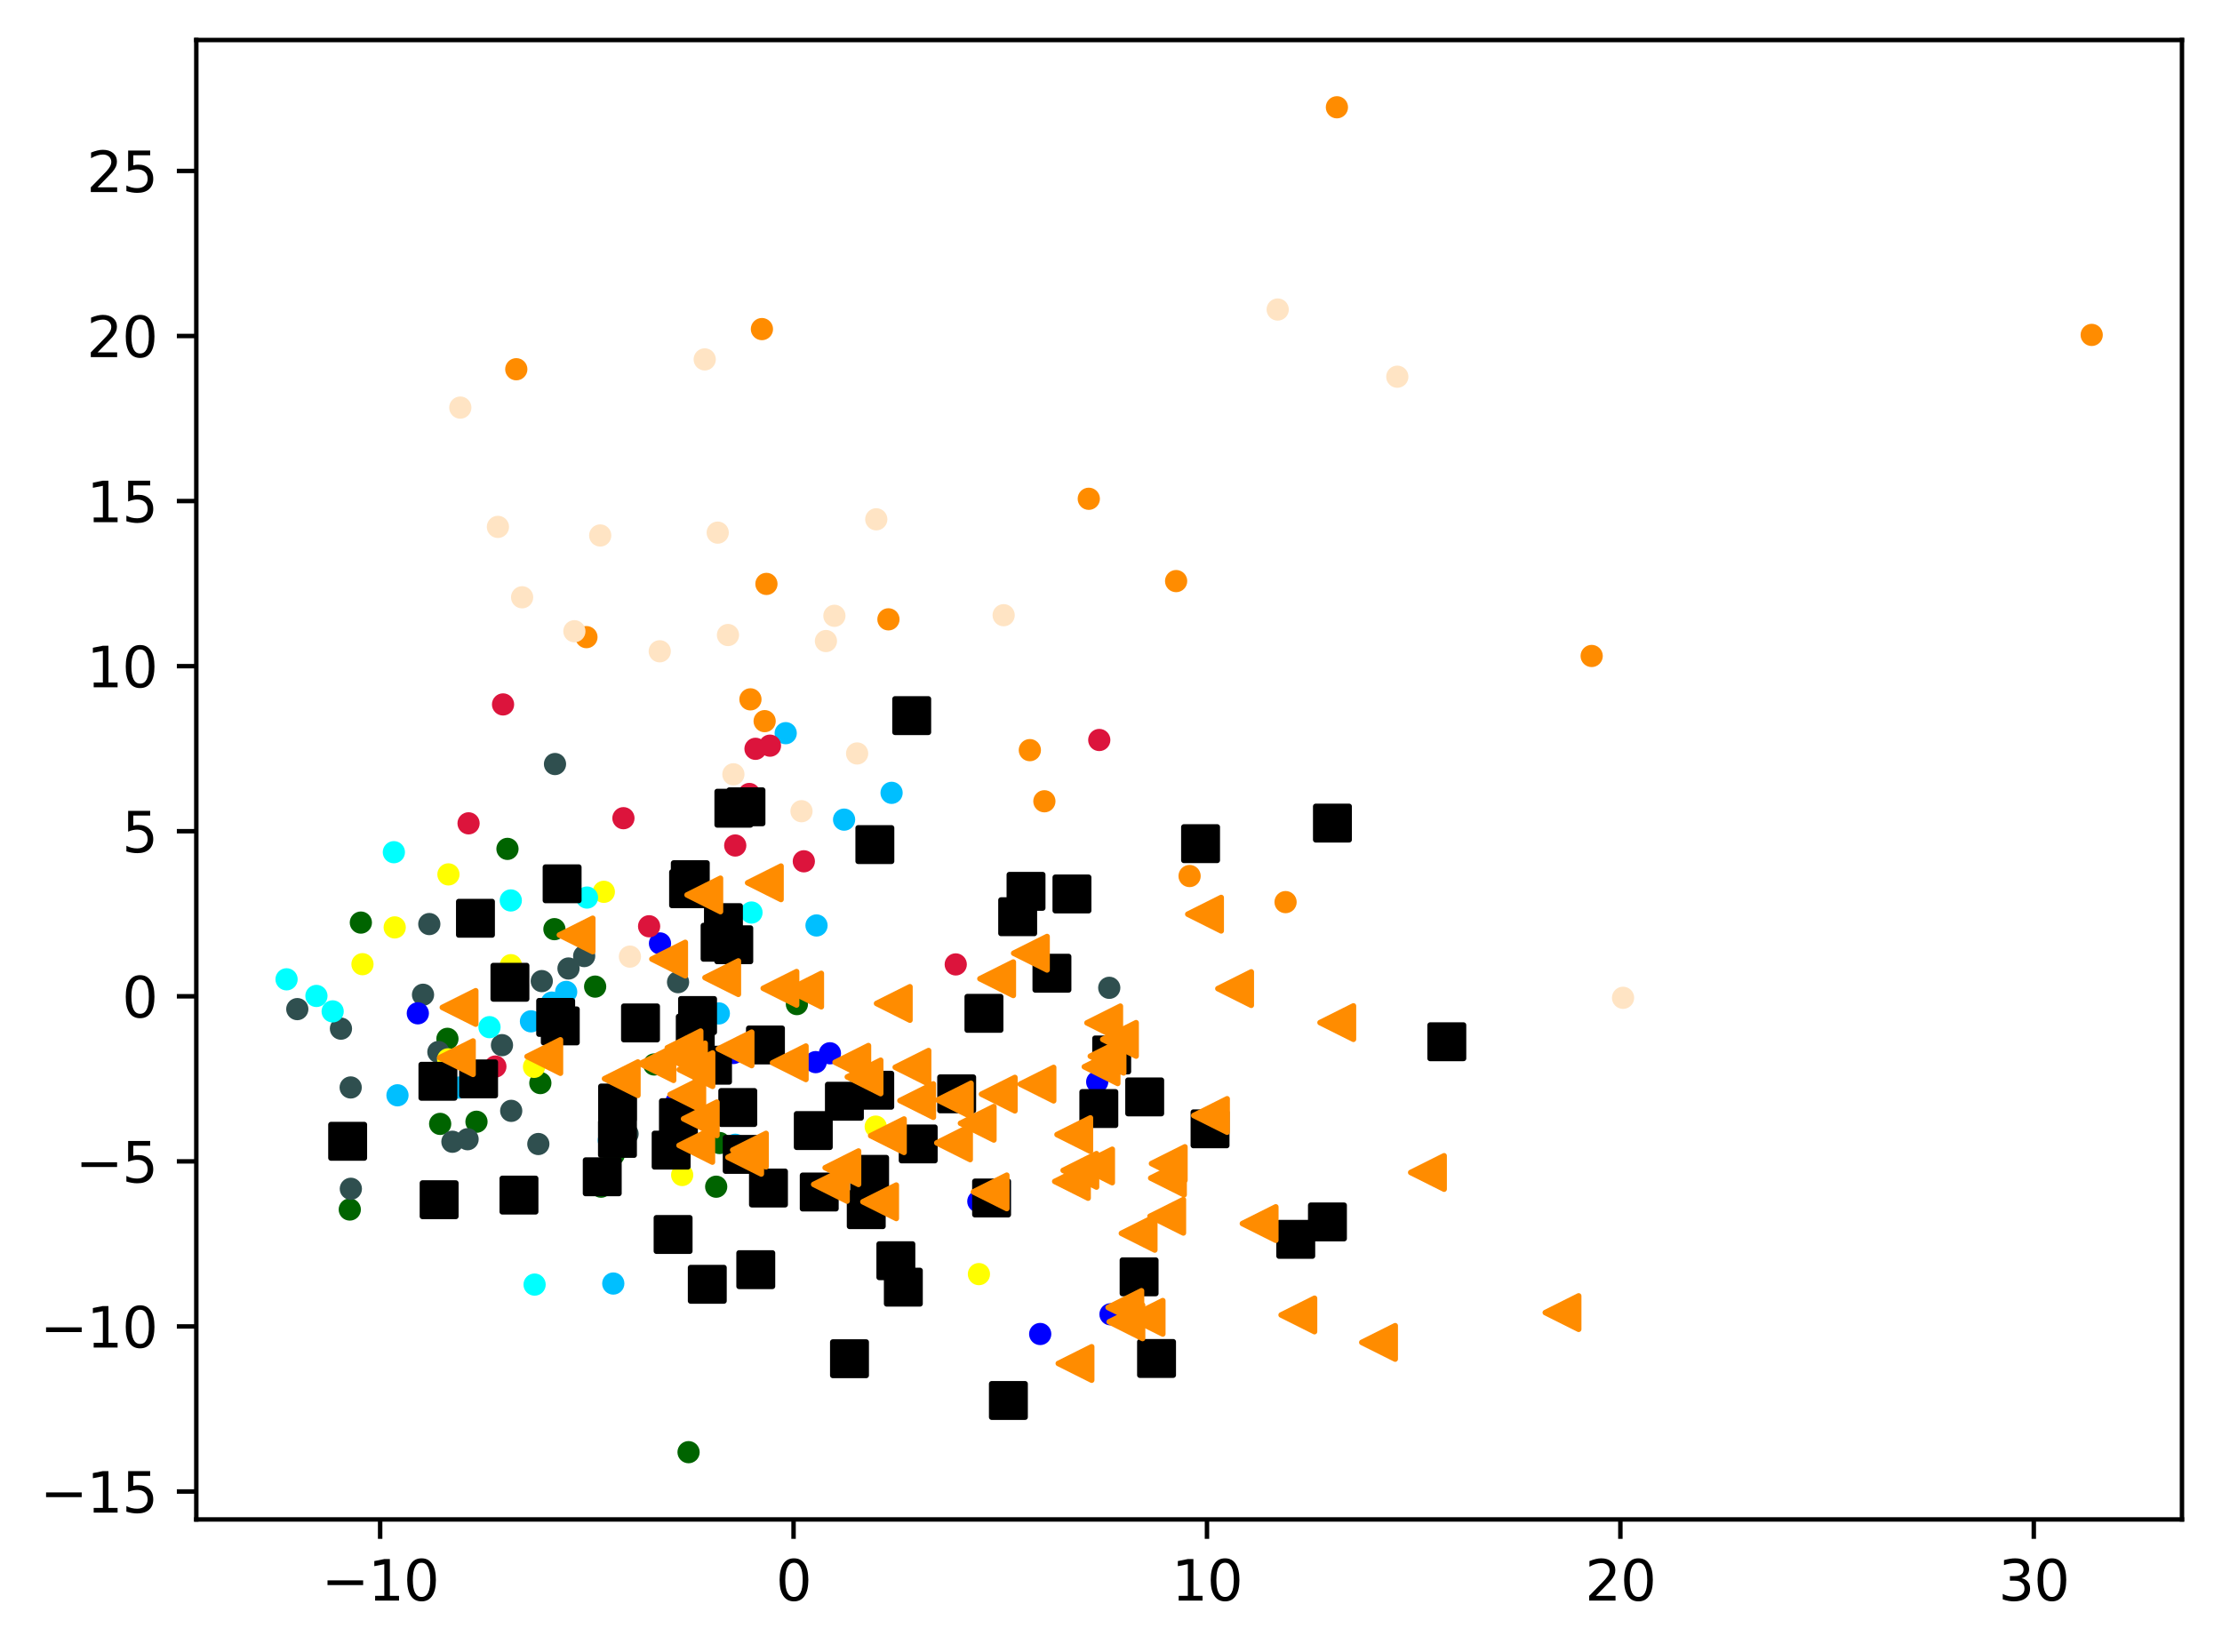 <?xml version="1.0" encoding="utf-8" standalone="no"?>
<!DOCTYPE svg PUBLIC "-//W3C//DTD SVG 1.1//EN"
  "http://www.w3.org/Graphics/SVG/1.1/DTD/svg11.dtd">
<svg xmlns:xlink="http://www.w3.org/1999/xlink" width="399.625pt" height="297.19pt" viewBox="0 0 399.625 297.19" xmlns="http://www.w3.org/2000/svg" version="1.1">
 <defs>
  <style type="text/css">*{stroke-linejoin: round; stroke-linecap: butt}</style>
 </defs>
 <g id="figure_1">
  <g id="patch_1">
   <path d="M 0 297.19 
L 399.625 297.19 
L 399.625 0 
L 0 0 
z
" style="fill: #ffffff"/>
  </g>
  <g id="axes_1">
   <g id="patch_2">
    <path d="M 35.305 273.312 
L 392.425 273.312 
L 392.425 7.2 
L 35.305 7.2 
z
" style="fill: #ffffff"/>
   </g>
   <g id="PathCollection_1">
    <defs>
     <path id="m829040e025" d="M 0 1.5 
C 0.398 1.5 0.779 1.342 1.061 1.061 
C 1.342 0.779 1.5 0.398 1.5 0 
C 1.5 -0.398 1.342 -0.779 1.061 -1.061 
C 0.779 -1.342 0.398 -1.5 0 -1.5 
C -0.398 -1.5 -0.779 -1.342 -1.061 -1.061 
C -1.342 -0.779 -1.5 -0.398 -1.5 0 
C -1.5 0.398 -1.342 0.779 -1.061 1.061 
C -0.779 1.342 -0.398 1.5 0 1.5 
z
" style="stroke: #ff8c00"/>
    </defs>
    <g clip-path="url(#pc29e0db281)">
     <use xlink:href="#m829040e025" x="159.785" y="111.407" style="fill: #ff8c00; stroke: #ff8c00"/>
     <use xlink:href="#m829040e025" x="105.471" y="114.608" style="fill: #ff8c00; stroke: #ff8c00"/>
     <use xlink:href="#m829040e025" x="286.262" y="117.997" style="fill: #ff8c00; stroke: #ff8c00"/>
     <use xlink:href="#m829040e025" x="187.831" y="144.133" style="fill: #ff8c00; stroke: #ff8c00"/>
     <use xlink:href="#m829040e025" x="231.208" y="162.272" style="fill: #ff8c00; stroke: #ff8c00"/>
     <use xlink:href="#m829040e025" x="137.031" y="59.196" style="fill: #ff8c00; stroke: #ff8c00"/>
     <use xlink:href="#m829040e025" x="137.842" y="105.035" style="fill: #ff8c00; stroke: #ff8c00"/>
     <use xlink:href="#m829040e025" x="240.442" y="19.296" style="fill: #ff8c00; stroke: #ff8c00"/>
     <use xlink:href="#m829040e025" x="211.524" y="104.527" style="fill: #ff8c00; stroke: #ff8c00"/>
     <use xlink:href="#m829040e025" x="185.216" y="134.935" style="fill: #ff8c00; stroke: #ff8c00"/>
     <use xlink:href="#m829040e025" x="195.817" y="89.721" style="fill: #ff8c00; stroke: #ff8c00"/>
     <use xlink:href="#m829040e025" x="137.52" y="129.719" style="fill: #ff8c00; stroke: #ff8c00"/>
     <use xlink:href="#m829040e025" x="213.947" y="157.581" style="fill: #ff8c00; stroke: #ff8c00"/>
     <use xlink:href="#m829040e025" x="134.966" y="125.799" style="fill: #ff8c00; stroke: #ff8c00"/>
     <use xlink:href="#m829040e025" x="92.854" y="66.419" style="fill: #ff8c00; stroke: #ff8c00"/>
     <use xlink:href="#m829040e025" x="376.192" y="60.243" style="fill: #ff8c00; stroke: #ff8c00"/>
    </g>
   </g>
   <g id="PathCollection_2">
    <defs>
     <path id="m708007c3df" d="M 0 1.5 
C 0.398 1.5 0.779 1.342 1.061 1.061 
C 1.342 0.779 1.5 0.398 1.5 0 
C 1.5 -0.398 1.342 -0.779 1.061 -1.061 
C 0.779 -1.342 0.398 -1.5 0 -1.5 
C -0.398 -1.5 -0.779 -1.342 -1.061 -1.061 
C -1.342 -0.779 -1.5 -0.398 -1.5 0 
C -1.5 0.398 -1.342 0.779 -1.061 1.061 
C -0.779 1.342 -0.398 1.5 0 1.5 
z
" style="stroke: #006400"/>
    </defs>
    <g clip-path="url(#pc29e0db281)">
     <use xlink:href="#m708007c3df" x="79.161" y="202.164" style="fill: #006400; stroke: #006400"/>
     <use xlink:href="#m708007c3df" x="123.838" y="261.216" style="fill: #006400; stroke: #006400"/>
     <use xlink:href="#m708007c3df" x="62.907" y="217.568" style="fill: #006400; stroke: #006400"/>
     <use xlink:href="#m708007c3df" x="97.18" y="194.823" style="fill: #006400; stroke: #006400"/>
     <use xlink:href="#m708007c3df" x="107.036" y="177.47" style="fill: #006400; stroke: #006400"/>
     <use xlink:href="#m708007c3df" x="129.412" y="205.606" style="fill: #006400; stroke: #006400"/>
     <use xlink:href="#m708007c3df" x="110.384" y="207.687" style="fill: #006400; stroke: #006400"/>
     <use xlink:href="#m708007c3df" x="86.072" y="193.575" style="fill: #006400; stroke: #006400"/>
     <use xlink:href="#m708007c3df" x="128.806" y="213.464" style="fill: #006400; stroke: #006400"/>
     <use xlink:href="#m708007c3df" x="99.711" y="167.136" style="fill: #006400; stroke: #006400"/>
     <use xlink:href="#m708007c3df" x="85.695" y="201.779" style="fill: #006400; stroke: #006400"/>
     <use xlink:href="#m708007c3df" x="108.1" y="213.46" style="fill: #006400; stroke: #006400"/>
     <use xlink:href="#m708007c3df" x="80.47" y="186.864" style="fill: #006400; stroke: #006400"/>
     <use xlink:href="#m708007c3df" x="143.321" y="180.618" style="fill: #006400; stroke: #006400"/>
     <use xlink:href="#m708007c3df" x="64.9" y="165.955" style="fill: #006400; stroke: #006400"/>
     <use xlink:href="#m708007c3df" x="91.268" y="152.697" style="fill: #006400; stroke: #006400"/>
     <use xlink:href="#m708007c3df" x="117.654" y="191.479" style="fill: #006400; stroke: #006400"/>
    </g>
   </g>
   <g id="PathCollection_3">
    <defs>
     <path id="m8063899118" d="M 0 1.5 
C 0.398 1.5 0.779 1.342 1.061 1.061 
C 1.342 0.779 1.5 0.398 1.5 0 
C 1.5 -0.398 1.342 -0.779 1.061 -1.061 
C 0.779 -1.342 0.398 -1.5 0 -1.5 
C -0.398 -1.5 -0.779 -1.342 -1.061 -1.061 
C -1.342 -0.779 -1.5 -0.398 -1.5 0 
C -1.5 0.398 -1.342 0.779 -1.061 1.061 
C -0.779 1.342 -0.398 1.5 0 1.5 
z
" style="stroke: #2f4f4f"/>
    </defs>
    <g clip-path="url(#pc29e0db281)">
     <use xlink:href="#m8063899118" x="63.07" y="195.613" style="fill: #2f4f4f; stroke: #2f4f4f"/>
     <use xlink:href="#m8063899118" x="53.468" y="181.519" style="fill: #2f4f4f; stroke: #2f4f4f"/>
     <use xlink:href="#m8063899118" x="97.437" y="176.481" style="fill: #2f4f4f; stroke: #2f4f4f"/>
     <use xlink:href="#m8063899118" x="81.366" y="205.376" style="fill: #2f4f4f; stroke: #2f4f4f"/>
     <use xlink:href="#m8063899118" x="99.816" y="137.435" style="fill: #2f4f4f; stroke: #2f4f4f"/>
     <use xlink:href="#m8063899118" x="90.28" y="188.001" style="fill: #2f4f4f; stroke: #2f4f4f"/>
     <use xlink:href="#m8063899118" x="96.819" y="205.785" style="fill: #2f4f4f; stroke: #2f4f4f"/>
     <use xlink:href="#m8063899118" x="121.948" y="176.67" style="fill: #2f4f4f; stroke: #2f4f4f"/>
     <use xlink:href="#m8063899118" x="102.244" y="174.213" style="fill: #2f4f4f; stroke: #2f4f4f"/>
     <use xlink:href="#m8063899118" x="84.095" y="204.922" style="fill: #2f4f4f; stroke: #2f4f4f"/>
     <use xlink:href="#m8063899118" x="199.497" y="177.687" style="fill: #2f4f4f; stroke: #2f4f4f"/>
     <use xlink:href="#m8063899118" x="112.869" y="203.968" style="fill: #2f4f4f; stroke: #2f4f4f"/>
     <use xlink:href="#m8063899118" x="126.882" y="200.77" style="fill: #2f4f4f; stroke: #2f4f4f"/>
     <use xlink:href="#m8063899118" x="78.843" y="189.234" style="fill: #2f4f4f; stroke: #2f4f4f"/>
     <use xlink:href="#m8063899118" x="76.08" y="178.936" style="fill: #2f4f4f; stroke: #2f4f4f"/>
     <use xlink:href="#m8063899118" x="91.94" y="199.82" style="fill: #2f4f4f; stroke: #2f4f4f"/>
     <use xlink:href="#m8063899118" x="61.32" y="185.035" style="fill: #2f4f4f; stroke: #2f4f4f"/>
     <use xlink:href="#m8063899118" x="63.1" y="213.838" style="fill: #2f4f4f; stroke: #2f4f4f"/>
     <use xlink:href="#m8063899118" x="77.209" y="166.22" style="fill: #2f4f4f; stroke: #2f4f4f"/>
     <use xlink:href="#m8063899118" x="105.064" y="171.978" style="fill: #2f4f4f; stroke: #2f4f4f"/>
    </g>
   </g>
   <g id="PathCollection_4">
    <defs>
     <path id="m07f96c520a" d="M 0 1.5 
C 0.398 1.5 0.779 1.342 1.061 1.061 
C 1.342 0.779 1.5 0.398 1.5 0 
C 1.5 -0.398 1.342 -0.779 1.061 -1.061 
C 0.779 -1.342 0.398 -1.5 0 -1.5 
C -0.398 -1.5 -0.779 -1.342 -1.061 -1.061 
C -1.342 -0.779 -1.5 -0.398 -1.5 0 
C -1.5 0.398 -1.342 0.779 -1.061 1.061 
C -0.779 1.342 -0.398 1.5 0 1.5 
z
" style="stroke: #00bfff"/>
    </defs>
    <g clip-path="url(#pc29e0db281)">
     <use xlink:href="#m07f96c520a" x="95.492" y="183.715" style="fill: #00bfff; stroke: #00bfff"/>
     <use xlink:href="#m07f96c520a" x="71.487" y="197.022" style="fill: #00bfff; stroke: #00bfff"/>
     <use xlink:href="#m07f96c520a" x="151.809" y="147.435" style="fill: #00bfff; stroke: #00bfff"/>
     <use xlink:href="#m07f96c520a" x="99.244" y="180.348" style="fill: #00bfff; stroke: #00bfff"/>
     <use xlink:href="#m07f96c520a" x="82.599" y="195.631" style="fill: #00bfff; stroke: #00bfff"/>
     <use xlink:href="#m07f96c520a" x="129.281" y="182.295" style="fill: #00bfff; stroke: #00bfff"/>
     <use xlink:href="#m07f96c520a" x="132.232" y="205.92" style="fill: #00bfff; stroke: #00bfff"/>
     <use xlink:href="#m07f96c520a" x="109.494" y="205.124" style="fill: #00bfff; stroke: #00bfff"/>
     <use xlink:href="#m07f96c520a" x="141.308" y="131.882" style="fill: #00bfff; stroke: #00bfff"/>
     <use xlink:href="#m07f96c520a" x="110.298" y="230.881" style="fill: #00bfff; stroke: #00bfff"/>
     <use xlink:href="#m07f96c520a" x="160.351" y="142.615" style="fill: #00bfff; stroke: #00bfff"/>
     <use xlink:href="#m07f96c520a" x="146.85" y="166.472" style="fill: #00bfff; stroke: #00bfff"/>
     <use xlink:href="#m07f96c520a" x="101.826" y="178.424" style="fill: #00bfff; stroke: #00bfff"/>
    </g>
   </g>
   <g id="PathCollection_5">
    <defs>
     <path id="m8ff2f4cac4" d="M 0 1.5 
C 0.398 1.5 0.779 1.342 1.061 1.061 
C 1.342 0.779 1.5 0.398 1.5 0 
C 1.5 -0.398 1.342 -0.779 1.061 -1.061 
C 0.779 -1.342 0.398 -1.5 0 -1.5 
C -0.398 -1.5 -0.779 -1.342 -1.061 -1.061 
C -1.342 -0.779 -1.5 -0.398 -1.5 0 
C -1.5 0.398 -1.342 0.779 -1.061 1.061 
C -0.779 1.342 -0.398 1.5 0 1.5 
z
" style="stroke: #ffff00"/>
    </defs>
    <g clip-path="url(#pc29e0db281)">
     <use xlink:href="#m8ff2f4cac4" x="91.883" y="173.616" style="fill: #ffff00; stroke: #ffff00"/>
     <use xlink:href="#m8ff2f4cac4" x="108.599" y="160.419" style="fill: #ffff00; stroke: #ffff00"/>
     <use xlink:href="#m8ff2f4cac4" x="176.058" y="229.186" style="fill: #ffff00; stroke: #ffff00"/>
     <use xlink:href="#m8ff2f4cac4" x="70.988" y="166.821" style="fill: #ffff00; stroke: #ffff00"/>
     <use xlink:href="#m8ff2f4cac4" x="122.689" y="211.36" style="fill: #ffff00; stroke: #ffff00"/>
     <use xlink:href="#m8ff2f4cac4" x="157.5" y="202.657" style="fill: #ffff00; stroke: #ffff00"/>
     <use xlink:href="#m8ff2f4cac4" x="96.044" y="191.906" style="fill: #ffff00; stroke: #ffff00"/>
     <use xlink:href="#m8ff2f4cac4" x="80.652" y="157.285" style="fill: #ffff00; stroke: #ffff00"/>
     <use xlink:href="#m8ff2f4cac4" x="65.19" y="173.437" style="fill: #ffff00; stroke: #ffff00"/>
     <use xlink:href="#m8ff2f4cac4" x="80.594" y="190.554" style="fill: #ffff00; stroke: #ffff00"/>
    </g>
   </g>
   <g id="PathCollection_6">
    <defs>
     <path id="m3db02aa95e" d="M 0 1.5 
C 0.398 1.5 0.779 1.342 1.061 1.061 
C 1.342 0.779 1.5 0.398 1.5 0 
C 1.5 -0.398 1.342 -0.779 1.061 -1.061 
C 0.779 -1.342 0.398 -1.5 0 -1.5 
C -0.398 -1.5 -0.779 -1.342 -1.061 -1.061 
C -1.342 -0.779 -1.5 -0.398 -1.5 0 
C -1.5 0.398 -1.342 0.779 -1.061 1.061 
C -0.779 1.342 -0.398 1.5 0 1.5 
z
" style="stroke: #00ffff"/>
    </defs>
    <g clip-path="url(#pc29e0db281)">
     <use xlink:href="#m3db02aa95e" x="135.155" y="164.145" style="fill: #00ffff; stroke: #00ffff"/>
     <use xlink:href="#m3db02aa95e" x="96.147" y="231.072" style="fill: #00ffff; stroke: #00ffff"/>
     <use xlink:href="#m3db02aa95e" x="91.865" y="161.972" style="fill: #00ffff; stroke: #00ffff"/>
     <use xlink:href="#m3db02aa95e" x="56.908" y="179.151" style="fill: #00ffff; stroke: #00ffff"/>
     <use xlink:href="#m3db02aa95e" x="51.537" y="176.16" style="fill: #00ffff; stroke: #00ffff"/>
     <use xlink:href="#m3db02aa95e" x="70.836" y="153.295" style="fill: #00ffff; stroke: #00ffff"/>
     <use xlink:href="#m3db02aa95e" x="88.036" y="184.765" style="fill: #00ffff; stroke: #00ffff"/>
     <use xlink:href="#m3db02aa95e" x="59.827" y="181.927" style="fill: #00ffff; stroke: #00ffff"/>
     <use xlink:href="#m3db02aa95e" x="105.568" y="161.453" style="fill: #00ffff; stroke: #00ffff"/>
    </g>
   </g>
   <g id="PathCollection_7">
    <defs>
     <path id="m1f17f1b37a" d="M 0 1.5 
C 0.398 1.5 0.779 1.342 1.061 1.061 
C 1.342 0.779 1.5 0.398 1.5 0 
C 1.5 -0.398 1.342 -0.779 1.061 -1.061 
C 0.779 -1.342 0.398 -1.5 0 -1.5 
C -0.398 -1.5 -0.779 -1.342 -1.061 -1.061 
C -1.342 -0.779 -1.5 -0.398 -1.5 0 
C -1.5 0.398 -1.342 0.779 -1.061 1.061 
C -0.779 1.342 -0.398 1.5 0 1.5 
z
" style="stroke: #0000ff"/>
    </defs>
    <g clip-path="url(#pc29e0db281)">
     <use xlink:href="#m1f17f1b37a" x="149.26" y="189.465" style="fill: #0000ff; stroke: #0000ff"/>
     <use xlink:href="#m1f17f1b37a" x="75.145" y="182.275" style="fill: #0000ff; stroke: #0000ff"/>
     <use xlink:href="#m1f17f1b37a" x="199.723" y="236.414" style="fill: #0000ff; stroke: #0000ff"/>
     <use xlink:href="#m1f17f1b37a" x="121.637" y="198.239" style="fill: #0000ff; stroke: #0000ff"/>
     <use xlink:href="#m1f17f1b37a" x="187.079" y="239.958" style="fill: #0000ff; stroke: #0000ff"/>
     <use xlink:href="#m1f17f1b37a" x="175.952" y="216.104" style="fill: #0000ff; stroke: #0000ff"/>
     <use xlink:href="#m1f17f1b37a" x="131.908" y="189.413" style="fill: #0000ff; stroke: #0000ff"/>
     <use xlink:href="#m1f17f1b37a" x="197.33" y="194.601" style="fill: #0000ff; stroke: #0000ff"/>
     <use xlink:href="#m1f17f1b37a" x="146.7" y="191.054" style="fill: #0000ff; stroke: #0000ff"/>
     <use xlink:href="#m1f17f1b37a" x="118.7" y="169.704" style="fill: #0000ff; stroke: #0000ff"/>
    </g>
   </g>
   <g id="PathCollection_8">
    <defs>
     <path id="m2f595ae91c" d="M 0 1.5 
C 0.398 1.5 0.779 1.342 1.061 1.061 
C 1.342 0.779 1.5 0.398 1.5 0 
C 1.5 -0.398 1.342 -0.779 1.061 -1.061 
C 0.779 -1.342 0.398 -1.5 0 -1.5 
C -0.398 -1.5 -0.779 -1.342 -1.061 -1.061 
C -1.342 -0.779 -1.5 -0.398 -1.5 0 
C -1.5 0.398 -1.342 0.779 -1.061 1.061 
C -0.779 1.342 -0.398 1.5 0 1.5 
z
" style="stroke: #dc143c"/>
    </defs>
    <g clip-path="url(#pc29e0db281)">
     <use xlink:href="#m2f595ae91c" x="89.093" y="191.848" style="fill: #dc143c; stroke: #dc143c"/>
     <use xlink:href="#m2f595ae91c" x="84.271" y="148.101" style="fill: #dc143c; stroke: #dc143c"/>
     <use xlink:href="#m2f595ae91c" x="112.123" y="147.176" style="fill: #dc143c; stroke: #dc143c"/>
     <use xlink:href="#m2f595ae91c" x="132.231" y="152.088" style="fill: #dc143c; stroke: #dc143c"/>
     <use xlink:href="#m2f595ae91c" x="116.742" y="166.617" style="fill: #dc143c; stroke: #dc143c"/>
     <use xlink:href="#m2f595ae91c" x="90.473" y="126.713" style="fill: #dc143c; stroke: #dc143c"/>
     <use xlink:href="#m2f595ae91c" x="134.76" y="142.821" style="fill: #dc143c; stroke: #dc143c"/>
     <use xlink:href="#m2f595ae91c" x="138.477" y="134.13" style="fill: #dc143c; stroke: #dc143c"/>
     <use xlink:href="#m2f595ae91c" x="135.877" y="134.696" style="fill: #dc143c; stroke: #dc143c"/>
     <use xlink:href="#m2f595ae91c" x="171.889" y="173.479" style="fill: #dc143c; stroke: #dc143c"/>
     <use xlink:href="#m2f595ae91c" x="197.702" y="133.11" style="fill: #dc143c; stroke: #dc143c"/>
     <use xlink:href="#m2f595ae91c" x="144.567" y="154.93" style="fill: #dc143c; stroke: #dc143c"/>
    </g>
   </g>
   <g id="PathCollection_9">
    <defs>
     <path id="m69308f8e20" d="M 0 1.5 
C 0.398 1.5 0.779 1.342 1.061 1.061 
C 1.342 0.779 1.5 0.398 1.5 0 
C 1.5 -0.398 1.342 -0.779 1.061 -1.061 
C 0.779 -1.342 0.398 -1.5 0 -1.5 
C -0.398 -1.5 -0.779 -1.342 -1.061 -1.061 
C -1.342 -0.779 -1.5 -0.398 -1.5 0 
C -1.5 0.398 -1.342 0.779 -1.061 1.061 
C -0.779 1.342 -0.398 1.5 0 1.5 
z
" style="stroke: #ffe4c4"/>
    </defs>
    <g clip-path="url(#pc29e0db281)">
     <use xlink:href="#m69308f8e20" x="126.743" y="64.648" style="fill: #ffe4c4; stroke: #ffe4c4"/>
     <use xlink:href="#m69308f8e20" x="180.506" y="110.662" style="fill: #ffe4c4; stroke: #ffe4c4"/>
     <use xlink:href="#m69308f8e20" x="154.152" y="135.533" style="fill: #ffe4c4; stroke: #ffe4c4"/>
     <use xlink:href="#m69308f8e20" x="131.9" y="139.282" style="fill: #ffe4c4; stroke: #ffe4c4"/>
     <use xlink:href="#m69308f8e20" x="89.55" y="94.777" style="fill: #ffe4c4; stroke: #ffe4c4"/>
     <use xlink:href="#m69308f8e20" x="118.654" y="117.154" style="fill: #ffe4c4; stroke: #ffe4c4"/>
     <use xlink:href="#m69308f8e20" x="129.08" y="95.811" style="fill: #ffe4c4; stroke: #ffe4c4"/>
     <use xlink:href="#m69308f8e20" x="113.29" y="172.078" style="fill: #ffe4c4; stroke: #ffe4c4"/>
     <use xlink:href="#m69308f8e20" x="251.305" y="67.762" style="fill: #ffe4c4; stroke: #ffe4c4"/>
     <use xlink:href="#m69308f8e20" x="150.066" y="110.771" style="fill: #ffe4c4; stroke: #ffe4c4"/>
     <use xlink:href="#m69308f8e20" x="158.6" y="152.03" style="fill: #ffe4c4; stroke: #ffe4c4"/>
     <use xlink:href="#m69308f8e20" x="107.946" y="96.321" style="fill: #ffe4c4; stroke: #ffe4c4"/>
     <use xlink:href="#m69308f8e20" x="229.793" y="55.676" style="fill: #ffe4c4; stroke: #ffe4c4"/>
     <use xlink:href="#m69308f8e20" x="157.597" y="93.412" style="fill: #ffe4c4; stroke: #ffe4c4"/>
     <use xlink:href="#m69308f8e20" x="291.905" y="179.484" style="fill: #ffe4c4; stroke: #ffe4c4"/>
     <use xlink:href="#m69308f8e20" x="82.785" y="73.319" style="fill: #ffe4c4; stroke: #ffe4c4"/>
     <use xlink:href="#m69308f8e20" x="144.148" y="145.918" style="fill: #ffe4c4; stroke: #ffe4c4"/>
     <use xlink:href="#m69308f8e20" x="103.302" y="113.547" style="fill: #ffe4c4; stroke: #ffe4c4"/>
     <use xlink:href="#m69308f8e20" x="148.543" y="115.312" style="fill: #ffe4c4; stroke: #ffe4c4"/>
     <use xlink:href="#m69308f8e20" x="93.903" y="107.44" style="fill: #ffe4c4; stroke: #ffe4c4"/>
     <use xlink:href="#m69308f8e20" x="130.925" y="114.228" style="fill: #ffe4c4; stroke: #ffe4c4"/>
    </g>
   </g>
   <g id="PathCollection_10">
    <defs>
     <path id="mec54fe8efa" d="M -3 3 
L 3 3 
L 3 -3 
L -3 -3 
z
" style="stroke: #000000"/>
    </defs>
    <g clip-path="url(#pc29e0db281)">
     <use xlink:href="#mec54fe8efa" x="78.76" y="194.498" style="stroke: #000000"/>
     <use xlink:href="#mec54fe8efa" x="100.766" y="184.541" style="stroke: #000000"/>
     <use xlink:href="#mec54fe8efa" x="62.526" y="205.295" style="stroke: #000000"/>
     <use xlink:href="#mec54fe8efa" x="115.196" y="184.003" style="stroke: #000000"/>
     <use xlink:href="#mec54fe8efa" x="157.344" y="151.922" style="stroke: #000000"/>
     <use xlink:href="#mec54fe8efa" x="239.638" y="148.057" style="stroke: #000000"/>
     <use xlink:href="#mec54fe8efa" x="120.704" y="206.886" style="stroke: #000000"/>
     <use xlink:href="#mec54fe8efa" x="86.074" y="194.071" style="stroke: #000000"/>
     <use xlink:href="#mec54fe8efa" x="131.986" y="145.379" style="stroke: #000000"/>
     <use xlink:href="#mec54fe8efa" x="111.05" y="204.778" style="stroke: #000000"/>
     <use xlink:href="#mec54fe8efa" x="129.508" y="169.49" style="stroke: #000000"/>
     <use xlink:href="#mec54fe8efa" x="137.666" y="187.97" style="stroke: #000000"/>
     <use xlink:href="#mec54fe8efa" x="125.043" y="185.86" style="stroke: #000000"/>
     <use xlink:href="#mec54fe8efa" x="181.358" y="251.917" style="stroke: #000000"/>
     <use xlink:href="#mec54fe8efa" x="238.74" y="219.801" style="stroke: #000000"/>
     <use xlink:href="#mec54fe8efa" x="165.138" y="205.769" style="stroke: #000000"/>
     <use xlink:href="#mec54fe8efa" x="163.97" y="128.723" style="stroke: #000000"/>
     <use xlink:href="#mec54fe8efa" x="151.864" y="198.088" style="stroke: #000000"/>
     <use xlink:href="#mec54fe8efa" x="146.268" y="203.362" style="stroke: #000000"/>
     <use xlink:href="#mec54fe8efa" x="91.711" y="176.688" style="stroke: #000000"/>
     <use xlink:href="#mec54fe8efa" x="233.04" y="222.936" style="stroke: #000000"/>
     <use xlink:href="#mec54fe8efa" x="176.962" y="182.28" style="stroke: #000000"/>
     <use xlink:href="#mec54fe8efa" x="130.111" y="165.963" style="stroke: #000000"/>
     <use xlink:href="#mec54fe8efa" x="155.795" y="217.594" style="stroke: #000000"/>
     <use xlink:href="#mec54fe8efa" x="152.781" y="244.408" style="stroke: #000000"/>
     <use xlink:href="#mec54fe8efa" x="217.626" y="203.052" style="stroke: #000000"/>
     <use xlink:href="#mec54fe8efa" x="122.015" y="201.048" style="stroke: #000000"/>
     <use xlink:href="#mec54fe8efa" x="134.162" y="145.126" style="stroke: #000000"/>
     <use xlink:href="#mec54fe8efa" x="132.691" y="199.22" style="stroke: #000000"/>
     <use xlink:href="#mec54fe8efa" x="111.075" y="198.414" style="stroke: #000000"/>
     <use xlink:href="#mec54fe8efa" x="204.867" y="229.676" style="stroke: #000000"/>
     <use xlink:href="#mec54fe8efa" x="108.312" y="211.682" style="stroke: #000000"/>
     <use xlink:href="#mec54fe8efa" x="138.209" y="213.699" style="stroke: #000000"/>
     <use xlink:href="#mec54fe8efa" x="205.874" y="197.309" style="stroke: #000000"/>
     <use xlink:href="#mec54fe8efa" x="215.92" y="151.756" style="stroke: #000000"/>
     <use xlink:href="#mec54fe8efa" x="147.339" y="214.42" style="stroke: #000000"/>
     <use xlink:href="#mec54fe8efa" x="183.029" y="164.9" style="stroke: #000000"/>
     <use xlink:href="#mec54fe8efa" x="197.624" y="199.405" style="stroke: #000000"/>
     <use xlink:href="#mec54fe8efa" x="157.324" y="196.111" style="stroke: #000000"/>
     <use xlink:href="#mec54fe8efa" x="121.057" y="222.058" style="stroke: #000000"/>
     <use xlink:href="#mec54fe8efa" x="184.53" y="160.333" style="stroke: #000000"/>
     <use xlink:href="#mec54fe8efa" x="128.146" y="191.612" style="stroke: #000000"/>
     <use xlink:href="#mec54fe8efa" x="156.4" y="211.241" style="stroke: #000000"/>
     <use xlink:href="#mec54fe8efa" x="162.465" y="231.533" style="stroke: #000000"/>
     <use xlink:href="#mec54fe8efa" x="123.843" y="159.864" style="stroke: #000000"/>
     <use xlink:href="#mec54fe8efa" x="85.511" y="165.178" style="stroke: #000000"/>
     <use xlink:href="#mec54fe8efa" x="192.79" y="160.808" style="stroke: #000000"/>
     <use xlink:href="#mec54fe8efa" x="78.978" y="215.804" style="stroke: #000000"/>
     <use xlink:href="#mec54fe8efa" x="125.456" y="182.673" style="stroke: #000000"/>
     <use xlink:href="#mec54fe8efa" x="124.148" y="158.24" style="stroke: #000000"/>
     <use xlink:href="#mec54fe8efa" x="208.004" y="244.36" style="stroke: #000000"/>
     <use xlink:href="#mec54fe8efa" x="93.335" y="214.973" style="stroke: #000000"/>
     <use xlink:href="#mec54fe8efa" x="172.057" y="196.762" style="stroke: #000000"/>
     <use xlink:href="#mec54fe8efa" x="189.189" y="175.061" style="stroke: #000000"/>
     <use xlink:href="#mec54fe8efa" x="260.209" y="187.39" style="stroke: #000000"/>
     <use xlink:href="#mec54fe8efa" x="161.12" y="226.775" style="stroke: #000000"/>
     <use xlink:href="#mec54fe8efa" x="101.096" y="158.976" style="stroke: #000000"/>
     <use xlink:href="#mec54fe8efa" x="99.937" y="183.011" style="stroke: #000000"/>
     <use xlink:href="#mec54fe8efa" x="127.204" y="231.018" style="stroke: #000000"/>
     <use xlink:href="#mec54fe8efa" x="131.969" y="169.942" style="stroke: #000000"/>
     <use xlink:href="#mec54fe8efa" x="178.338" y="215.497" style="stroke: #000000"/>
     <use xlink:href="#mec54fe8efa" x="199.938" y="189.767" style="stroke: #000000"/>
     <use xlink:href="#mec54fe8efa" x="135.926" y="228.384" style="stroke: #000000"/>
     <use xlink:href="#mec54fe8efa" x="133.485" y="207.65" style="stroke: #000000"/>
    </g>
   </g>
   <g id="PathCollection_11">
    <defs>
     <path id="ma499a085b1" d="M -3 -0 
L 3 3 
L 3 -3 
z
" style="stroke: #ff8c00"/>
    </defs>
    <g clip-path="url(#pc29e0db281)">
     <use xlink:href="#ma499a085b1" x="118.142" y="191.329" style="fill: #ff8c00; stroke: #ff8c00"/>
     <use xlink:href="#ma499a085b1" x="120.248" y="172.518" style="fill: #ff8c00; stroke: #ff8c00"/>
     <use xlink:href="#ma499a085b1" x="125.938" y="201.249" style="fill: #ff8c00; stroke: #ff8c00"/>
     <use xlink:href="#ma499a085b1" x="210.104" y="209.299" style="fill: #ff8c00; stroke: #ff8c00"/>
     <use xlink:href="#ma499a085b1" x="201.327" y="186.965" style="fill: #ff8c00; stroke: #ff8c00"/>
     <use xlink:href="#ma499a085b1" x="164.009" y="191.979" style="fill: #ff8c00; stroke: #ff8c00"/>
     <use xlink:href="#ma499a085b1" x="175.744" y="202.053" style="fill: #ff8c00; stroke: #ff8c00"/>
     <use xlink:href="#ma499a085b1" x="144.712" y="178.095" style="fill: #ff8c00; stroke: #ff8c00"/>
     <use xlink:href="#ma499a085b1" x="240.413" y="183.943" style="fill: #ff8c00; stroke: #ff8c00"/>
     <use xlink:href="#ma499a085b1" x="82.077" y="190.256" style="fill: #ff8c00; stroke: #ff8c00"/>
     <use xlink:href="#ma499a085b1" x="123.017" y="188.473" style="fill: #ff8c00; stroke: #ff8c00"/>
     <use xlink:href="#ma499a085b1" x="159.594" y="204.29" style="fill: #ff8c00; stroke: #ff8c00"/>
     <use xlink:href="#ma499a085b1" x="125.125" y="206.035" style="fill: #ff8c00; stroke: #ff8c00"/>
     <use xlink:href="#ma499a085b1" x="160.651" y="180.503" style="fill: #ff8c00; stroke: #ff8c00"/>
     <use xlink:href="#ma499a085b1" x="204.687" y="221.85" style="fill: #ff8c00; stroke: #ff8c00"/>
     <use xlink:href="#ma499a085b1" x="222.039" y="177.831" style="fill: #ff8c00; stroke: #ff8c00"/>
     <use xlink:href="#ma499a085b1" x="247.924" y="241.47" style="fill: #ff8c00; stroke: #ff8c00"/>
     <use xlink:href="#ma499a085b1" x="193.337" y="245.26" style="fill: #ff8c00; stroke: #ff8c00"/>
     <use xlink:href="#ma499a085b1" x="209.829" y="218.78" style="fill: #ff8c00; stroke: #ff8c00"/>
     <use xlink:href="#ma499a085b1" x="217.7" y="200.656" style="fill: #ff8c00; stroke: #ff8c00"/>
     <use xlink:href="#ma499a085b1" x="155.391" y="193.717" style="fill: #ff8c00; stroke: #ff8c00"/>
     <use xlink:href="#ma499a085b1" x="256.721" y="210.904" style="fill: #ff8c00; stroke: #ff8c00"/>
     <use xlink:href="#ma499a085b1" x="123.814" y="190.664" style="fill: #ff8c00; stroke: #ff8c00"/>
     <use xlink:href="#ma499a085b1" x="233.414" y="236.534" style="fill: #ff8c00; stroke: #ff8c00"/>
     <use xlink:href="#ma499a085b1" x="141.941" y="191.171" style="fill: #ff8c00; stroke: #ff8c00"/>
     <use xlink:href="#ma499a085b1" x="186.495" y="195.011" style="fill: #ff8c00; stroke: #ff8c00"/>
     <use xlink:href="#ma499a085b1" x="179.242" y="176.055" style="fill: #ff8c00; stroke: #ff8c00"/>
     <use xlink:href="#ma499a085b1" x="129.793" y="175.857" style="fill: #ff8c00; stroke: #ff8c00"/>
     <use xlink:href="#ma499a085b1" x="178.071" y="214.394" style="fill: #ff8c00; stroke: #ff8c00"/>
     <use xlink:href="#ma499a085b1" x="209.96" y="211.911" style="fill: #ff8c00; stroke: #ff8c00"/>
     <use xlink:href="#ma499a085b1" x="194.207" y="210.525" style="fill: #ff8c00; stroke: #ff8c00"/>
     <use xlink:href="#ma499a085b1" x="82.558" y="181.217" style="fill: #ff8c00; stroke: #ff8c00"/>
     <use xlink:href="#ma499a085b1" x="280.922" y="236.108" style="fill: #ff8c00; stroke: #ff8c00"/>
     <use xlink:href="#ma499a085b1" x="103.604" y="168.181" style="fill: #ff8c00; stroke: #ff8c00"/>
     <use xlink:href="#ma499a085b1" x="149.344" y="213.047" style="fill: #ff8c00; stroke: #ff8c00"/>
     <use xlink:href="#ma499a085b1" x="216.629" y="164.443" style="fill: #ff8c00; stroke: #ff8c00"/>
     <use xlink:href="#ma499a085b1" x="133.921" y="208.173" style="fill: #ff8c00; stroke: #ff8c00"/>
     <use xlink:href="#ma499a085b1" x="199.096" y="189.985" style="fill: #ff8c00; stroke: #ff8c00"/>
     <use xlink:href="#ma499a085b1" x="206.125" y="236.958" style="fill: #ff8c00; stroke: #ff8c00"/>
     <use xlink:href="#ma499a085b1" x="171.633" y="197.862" style="fill: #ff8c00; stroke: #ff8c00"/>
     <use xlink:href="#ma499a085b1" x="202.297" y="235.187" style="fill: #ff8c00; stroke: #ff8c00"/>
     <use xlink:href="#ma499a085b1" x="226.45" y="220.094" style="fill: #ff8c00; stroke: #ff8c00"/>
     <use xlink:href="#ma499a085b1" x="153.19" y="191.085" style="fill: #ff8c00; stroke: #ff8c00"/>
     <use xlink:href="#ma499a085b1" x="132.195" y="188.67" style="fill: #ff8c00; stroke: #ff8c00"/>
     <use xlink:href="#ma499a085b1" x="123.514" y="196.877" style="fill: #ff8c00; stroke: #ff8c00"/>
     <use xlink:href="#ma499a085b1" x="140.267" y="177.777" style="fill: #ff8c00; stroke: #ff8c00"/>
     <use xlink:href="#ma499a085b1" x="202.489" y="237.768" style="fill: #ff8c00; stroke: #ff8c00"/>
     <use xlink:href="#ma499a085b1" x="151.406" y="210.047" style="fill: #ff8c00; stroke: #ff8c00"/>
     <use xlink:href="#ma499a085b1" x="111.724" y="194.036" style="fill: #ff8c00; stroke: #ff8c00"/>
     <use xlink:href="#ma499a085b1" x="125.16" y="192.405" style="fill: #ff8c00; stroke: #ff8c00"/>
     <use xlink:href="#ma499a085b1" x="185.313" y="171.465" style="fill: #ff8c00; stroke: #ff8c00"/>
     <use xlink:href="#ma499a085b1" x="158.195" y="216.176" style="fill: #ff8c00; stroke: #ff8c00"/>
     <use xlink:href="#ma499a085b1" x="197.039" y="209.735" style="fill: #ff8c00; stroke: #ff8c00"/>
     <use xlink:href="#ma499a085b1" x="198.495" y="183.992" style="fill: #ff8c00; stroke: #ff8c00"/>
     <use xlink:href="#ma499a085b1" x="192.696" y="212.518" style="fill: #ff8c00; stroke: #ff8c00"/>
     <use xlink:href="#ma499a085b1" x="179.528" y="196.816" style="fill: #ff8c00; stroke: #ff8c00"/>
     <use xlink:href="#ma499a085b1" x="97.794" y="190.045" style="fill: #ff8c00; stroke: #ff8c00"/>
     <use xlink:href="#ma499a085b1" x="164.858" y="197.97" style="fill: #ff8c00; stroke: #ff8c00"/>
     <use xlink:href="#ma499a085b1" x="193.109" y="204.088" style="fill: #ff8c00; stroke: #ff8c00"/>
     <use xlink:href="#ma499a085b1" x="198.019" y="191.889" style="fill: #ff8c00; stroke: #ff8c00"/>
     <use xlink:href="#ma499a085b1" x="126.573" y="160.98" style="fill: #ff8c00; stroke: #ff8c00"/>
     <use xlink:href="#ma499a085b1" x="137.463" y="158.797" style="fill: #ff8c00; stroke: #ff8c00"/>
     <use xlink:href="#ma499a085b1" x="134.772" y="206.879" style="fill: #ff8c00; stroke: #ff8c00"/>
     <use xlink:href="#ma499a085b1" x="171.485" y="205.58" style="fill: #ff8c00; stroke: #ff8c00"/>
    </g>
   </g>
   <g id="matplotlib.axis_1">
    <g id="xtick_1">
     <g id="line2d_1">
      <defs>
       <path id="m72b42485aa" d="M 0 0 
L 0 3.5 
" style="stroke: #000000; stroke-width: 0.8"/>
      </defs>
      <g>
       <use xlink:href="#m72b42485aa" x="68.369" y="273.312" style="stroke: #000000; stroke-width: 0.8"/>
      </g>
     </g>
     <g id="text_1">
      <!-- −10 -->
      <g transform="translate(57.817 287.91) scale(0.1 -0.1)">
       <defs>
        <path id="DejaVuSans-2212" d="M 678 2272 
L 4684 2272 
L 4684 1741 
L 678 1741 
L 678 2272 
z
" transform="scale(0.016)"/>
        <path id="DejaVuSans-31" d="M 794 531 
L 1825 531 
L 1825 4091 
L 703 3866 
L 703 4441 
L 1819 4666 
L 2450 4666 
L 2450 531 
L 3481 531 
L 3481 0 
L 794 0 
L 794 531 
z
" transform="scale(0.016)"/>
        <path id="DejaVuSans-30" d="M 2034 4250 
Q 1547 4250 1301 3770 
Q 1056 3291 1056 2328 
Q 1056 1369 1301 889 
Q 1547 409 2034 409 
Q 2525 409 2770 889 
Q 3016 1369 3016 2328 
Q 3016 3291 2770 3770 
Q 2525 4250 2034 4250 
z
M 2034 4750 
Q 2819 4750 3233 4129 
Q 3647 3509 3647 2328 
Q 3647 1150 3233 529 
Q 2819 -91 2034 -91 
Q 1250 -91 836 529 
Q 422 1150 422 2328 
Q 422 3509 836 4129 
Q 1250 4750 2034 4750 
z
" transform="scale(0.016)"/>
       </defs>
       <use xlink:href="#DejaVuSans-2212"/>
       <use xlink:href="#DejaVuSans-31" x="83.789"/>
       <use xlink:href="#DejaVuSans-30" x="147.412"/>
      </g>
     </g>
    </g>
    <g id="xtick_2">
     <g id="line2d_2">
      <g>
       <use xlink:href="#m72b42485aa" x="142.721" y="273.312" style="stroke: #000000; stroke-width: 0.8"/>
      </g>
     </g>
     <g id="text_2">
      <!-- 0 -->
      <g transform="translate(139.54 287.91) scale(0.1 -0.1)">
       <use xlink:href="#DejaVuSans-30"/>
      </g>
     </g>
    </g>
    <g id="xtick_3">
     <g id="line2d_3">
      <g>
       <use xlink:href="#m72b42485aa" x="217.073" y="273.312" style="stroke: #000000; stroke-width: 0.8"/>
      </g>
     </g>
     <g id="text_3">
      <!-- 10 -->
      <g transform="translate(210.71 287.91) scale(0.1 -0.1)">
       <use xlink:href="#DejaVuSans-31"/>
       <use xlink:href="#DejaVuSans-30" x="63.623"/>
      </g>
     </g>
    </g>
    <g id="xtick_4">
     <g id="line2d_4">
      <g>
       <use xlink:href="#m72b42485aa" x="291.424" y="273.312" style="stroke: #000000; stroke-width: 0.8"/>
      </g>
     </g>
     <g id="text_4">
      <!-- 20 -->
      <g transform="translate(285.062 287.91) scale(0.1 -0.1)">
       <defs>
        <path id="DejaVuSans-32" d="M 1228 531 
L 3431 531 
L 3431 0 
L 469 0 
L 469 531 
Q 828 903 1448 1529 
Q 2069 2156 2228 2338 
Q 2531 2678 2651 2914 
Q 2772 3150 2772 3378 
Q 2772 3750 2511 3984 
Q 2250 4219 1831 4219 
Q 1534 4219 1204 4116 
Q 875 4013 500 3803 
L 500 4441 
Q 881 4594 1212 4672 
Q 1544 4750 1819 4750 
Q 2544 4750 2975 4387 
Q 3406 4025 3406 3419 
Q 3406 3131 3298 2873 
Q 3191 2616 2906 2266 
Q 2828 2175 2409 1742 
Q 1991 1309 1228 531 
z
" transform="scale(0.016)"/>
       </defs>
       <use xlink:href="#DejaVuSans-32"/>
       <use xlink:href="#DejaVuSans-30" x="63.623"/>
      </g>
     </g>
    </g>
    <g id="xtick_5">
     <g id="line2d_5">
      <g>
       <use xlink:href="#m72b42485aa" x="365.776" y="273.312" style="stroke: #000000; stroke-width: 0.8"/>
      </g>
     </g>
     <g id="text_5">
      <!-- 30 -->
      <g transform="translate(359.414 287.91) scale(0.1 -0.1)">
       <defs>
        <path id="DejaVuSans-33" d="M 2597 2516 
Q 3050 2419 3304 2112 
Q 3559 1806 3559 1356 
Q 3559 666 3084 287 
Q 2609 -91 1734 -91 
Q 1441 -91 1130 -33 
Q 819 25 488 141 
L 488 750 
Q 750 597 1062 519 
Q 1375 441 1716 441 
Q 2309 441 2620 675 
Q 2931 909 2931 1356 
Q 2931 1769 2642 2001 
Q 2353 2234 1838 2234 
L 1294 2234 
L 1294 2753 
L 1863 2753 
Q 2328 2753 2575 2939 
Q 2822 3125 2822 3475 
Q 2822 3834 2567 4026 
Q 2313 4219 1838 4219 
Q 1578 4219 1281 4162 
Q 984 4106 628 3988 
L 628 4550 
Q 988 4650 1302 4700 
Q 1616 4750 1894 4750 
Q 2613 4750 3031 4423 
Q 3450 4097 3450 3541 
Q 3450 3153 3228 2886 
Q 3006 2619 2597 2516 
z
" transform="scale(0.016)"/>
       </defs>
       <use xlink:href="#DejaVuSans-33"/>
       <use xlink:href="#DejaVuSans-30" x="63.623"/>
      </g>
     </g>
    </g>
   </g>
   <g id="matplotlib.axis_2">
    <g id="ytick_1">
     <g id="line2d_6">
      <defs>
       <path id="mba1d95a190" d="M 0 0 
L -3.5 0 
" style="stroke: #000000; stroke-width: 0.8"/>
      </defs>
      <g>
       <use xlink:href="#mba1d95a190" x="35.305" y="268.292" style="stroke: #000000; stroke-width: 0.8"/>
      </g>
     </g>
     <g id="text_6">
      <!-- −15 -->
      <g transform="translate(7.2 272.091) scale(0.1 -0.1)">
       <defs>
        <path id="DejaVuSans-35" d="M 691 4666 
L 3169 4666 
L 3169 4134 
L 1269 4134 
L 1269 2991 
Q 1406 3038 1543 3061 
Q 1681 3084 1819 3084 
Q 2600 3084 3056 2656 
Q 3513 2228 3513 1497 
Q 3513 744 3044 326 
Q 2575 -91 1722 -91 
Q 1428 -91 1123 -41 
Q 819 9 494 109 
L 494 744 
Q 775 591 1075 516 
Q 1375 441 1709 441 
Q 2250 441 2565 725 
Q 2881 1009 2881 1497 
Q 2881 1984 2565 2268 
Q 2250 2553 1709 2553 
Q 1456 2553 1204 2497 
Q 953 2441 691 2322 
L 691 4666 
z
" transform="scale(0.016)"/>
       </defs>
       <use xlink:href="#DejaVuSans-2212"/>
       <use xlink:href="#DejaVuSans-31" x="83.789"/>
       <use xlink:href="#DejaVuSans-35" x="147.412"/>
      </g>
     </g>
    </g>
    <g id="ytick_2">
     <g id="line2d_7">
      <g>
       <use xlink:href="#mba1d95a190" x="35.305" y="238.599" style="stroke: #000000; stroke-width: 0.8"/>
      </g>
     </g>
     <g id="text_7">
      <!-- −10 -->
      <g transform="translate(7.2 242.398) scale(0.1 -0.1)">
       <use xlink:href="#DejaVuSans-2212"/>
       <use xlink:href="#DejaVuSans-31" x="83.789"/>
       <use xlink:href="#DejaVuSans-30" x="147.412"/>
      </g>
     </g>
    </g>
    <g id="ytick_3">
     <g id="line2d_8">
      <g>
       <use xlink:href="#mba1d95a190" x="35.305" y="208.906" style="stroke: #000000; stroke-width: 0.8"/>
      </g>
     </g>
     <g id="text_8">
      <!-- −5 -->
      <g transform="translate(13.562 212.705) scale(0.1 -0.1)">
       <use xlink:href="#DejaVuSans-2212"/>
       <use xlink:href="#DejaVuSans-35" x="83.789"/>
      </g>
     </g>
    </g>
    <g id="ytick_4">
     <g id="line2d_9">
      <g>
       <use xlink:href="#mba1d95a190" x="35.305" y="179.213" style="stroke: #000000; stroke-width: 0.8"/>
      </g>
     </g>
     <g id="text_9">
      <!-- 0 -->
      <g transform="translate(21.942 183.012) scale(0.1 -0.1)">
       <use xlink:href="#DejaVuSans-30"/>
      </g>
     </g>
    </g>
    <g id="ytick_5">
     <g id="line2d_10">
      <g>
       <use xlink:href="#mba1d95a190" x="35.305" y="149.52" style="stroke: #000000; stroke-width: 0.8"/>
      </g>
     </g>
     <g id="text_10">
      <!-- 5 -->
      <g transform="translate(21.942 153.319) scale(0.1 -0.1)">
       <use xlink:href="#DejaVuSans-35"/>
      </g>
     </g>
    </g>
    <g id="ytick_6">
     <g id="line2d_11">
      <g>
       <use xlink:href="#mba1d95a190" x="35.305" y="119.826" style="stroke: #000000; stroke-width: 0.8"/>
      </g>
     </g>
     <g id="text_11">
      <!-- 10 -->
      <g transform="translate(15.58 123.626) scale(0.1 -0.1)">
       <use xlink:href="#DejaVuSans-31"/>
       <use xlink:href="#DejaVuSans-30" x="63.623"/>
      </g>
     </g>
    </g>
    <g id="ytick_7">
     <g id="line2d_12">
      <g>
       <use xlink:href="#mba1d95a190" x="35.305" y="90.133" style="stroke: #000000; stroke-width: 0.8"/>
      </g>
     </g>
     <g id="text_12">
      <!-- 15 -->
      <g transform="translate(15.58 93.932) scale(0.1 -0.1)">
       <use xlink:href="#DejaVuSans-31"/>
       <use xlink:href="#DejaVuSans-35" x="63.623"/>
      </g>
     </g>
    </g>
    <g id="ytick_8">
     <g id="line2d_13">
      <g>
       <use xlink:href="#mba1d95a190" x="35.305" y="60.44" style="stroke: #000000; stroke-width: 0.8"/>
      </g>
     </g>
     <g id="text_13">
      <!-- 20 -->
      <g transform="translate(15.58 64.239) scale(0.1 -0.1)">
       <use xlink:href="#DejaVuSans-32"/>
       <use xlink:href="#DejaVuSans-30" x="63.623"/>
      </g>
     </g>
    </g>
    <g id="ytick_9">
     <g id="line2d_14">
      <g>
       <use xlink:href="#mba1d95a190" x="35.305" y="30.747" style="stroke: #000000; stroke-width: 0.8"/>
      </g>
     </g>
     <g id="text_14">
      <!-- 25 -->
      <g transform="translate(15.58 34.546) scale(0.1 -0.1)">
       <use xlink:href="#DejaVuSans-32"/>
       <use xlink:href="#DejaVuSans-35" x="63.623"/>
      </g>
     </g>
    </g>
   </g>
   <g id="patch_3">
    <path d="M 35.305 273.312 
L 35.305 7.2 
" style="fill: none; stroke: #000000; stroke-width: 0.8; stroke-linejoin: miter; stroke-linecap: square"/>
   </g>
   <g id="patch_4">
    <path d="M 392.425 273.312 
L 392.425 7.2 
" style="fill: none; stroke: #000000; stroke-width: 0.8; stroke-linejoin: miter; stroke-linecap: square"/>
   </g>
   <g id="patch_5">
    <path d="M 35.305 273.312 
L 392.425 273.312 
" style="fill: none; stroke: #000000; stroke-width: 0.8; stroke-linejoin: miter; stroke-linecap: square"/>
   </g>
   <g id="patch_6">
    <path d="M 35.305 7.2 
L 392.425 7.2 
" style="fill: none; stroke: #000000; stroke-width: 0.8; stroke-linejoin: miter; stroke-linecap: square"/>
   </g>
  </g>
 </g>
 <defs>
  <clipPath id="pc29e0db281">
   <rect x="35.305" y="7.2" width="357.12" height="266.112"/>
  </clipPath>
 </defs>
</svg>
